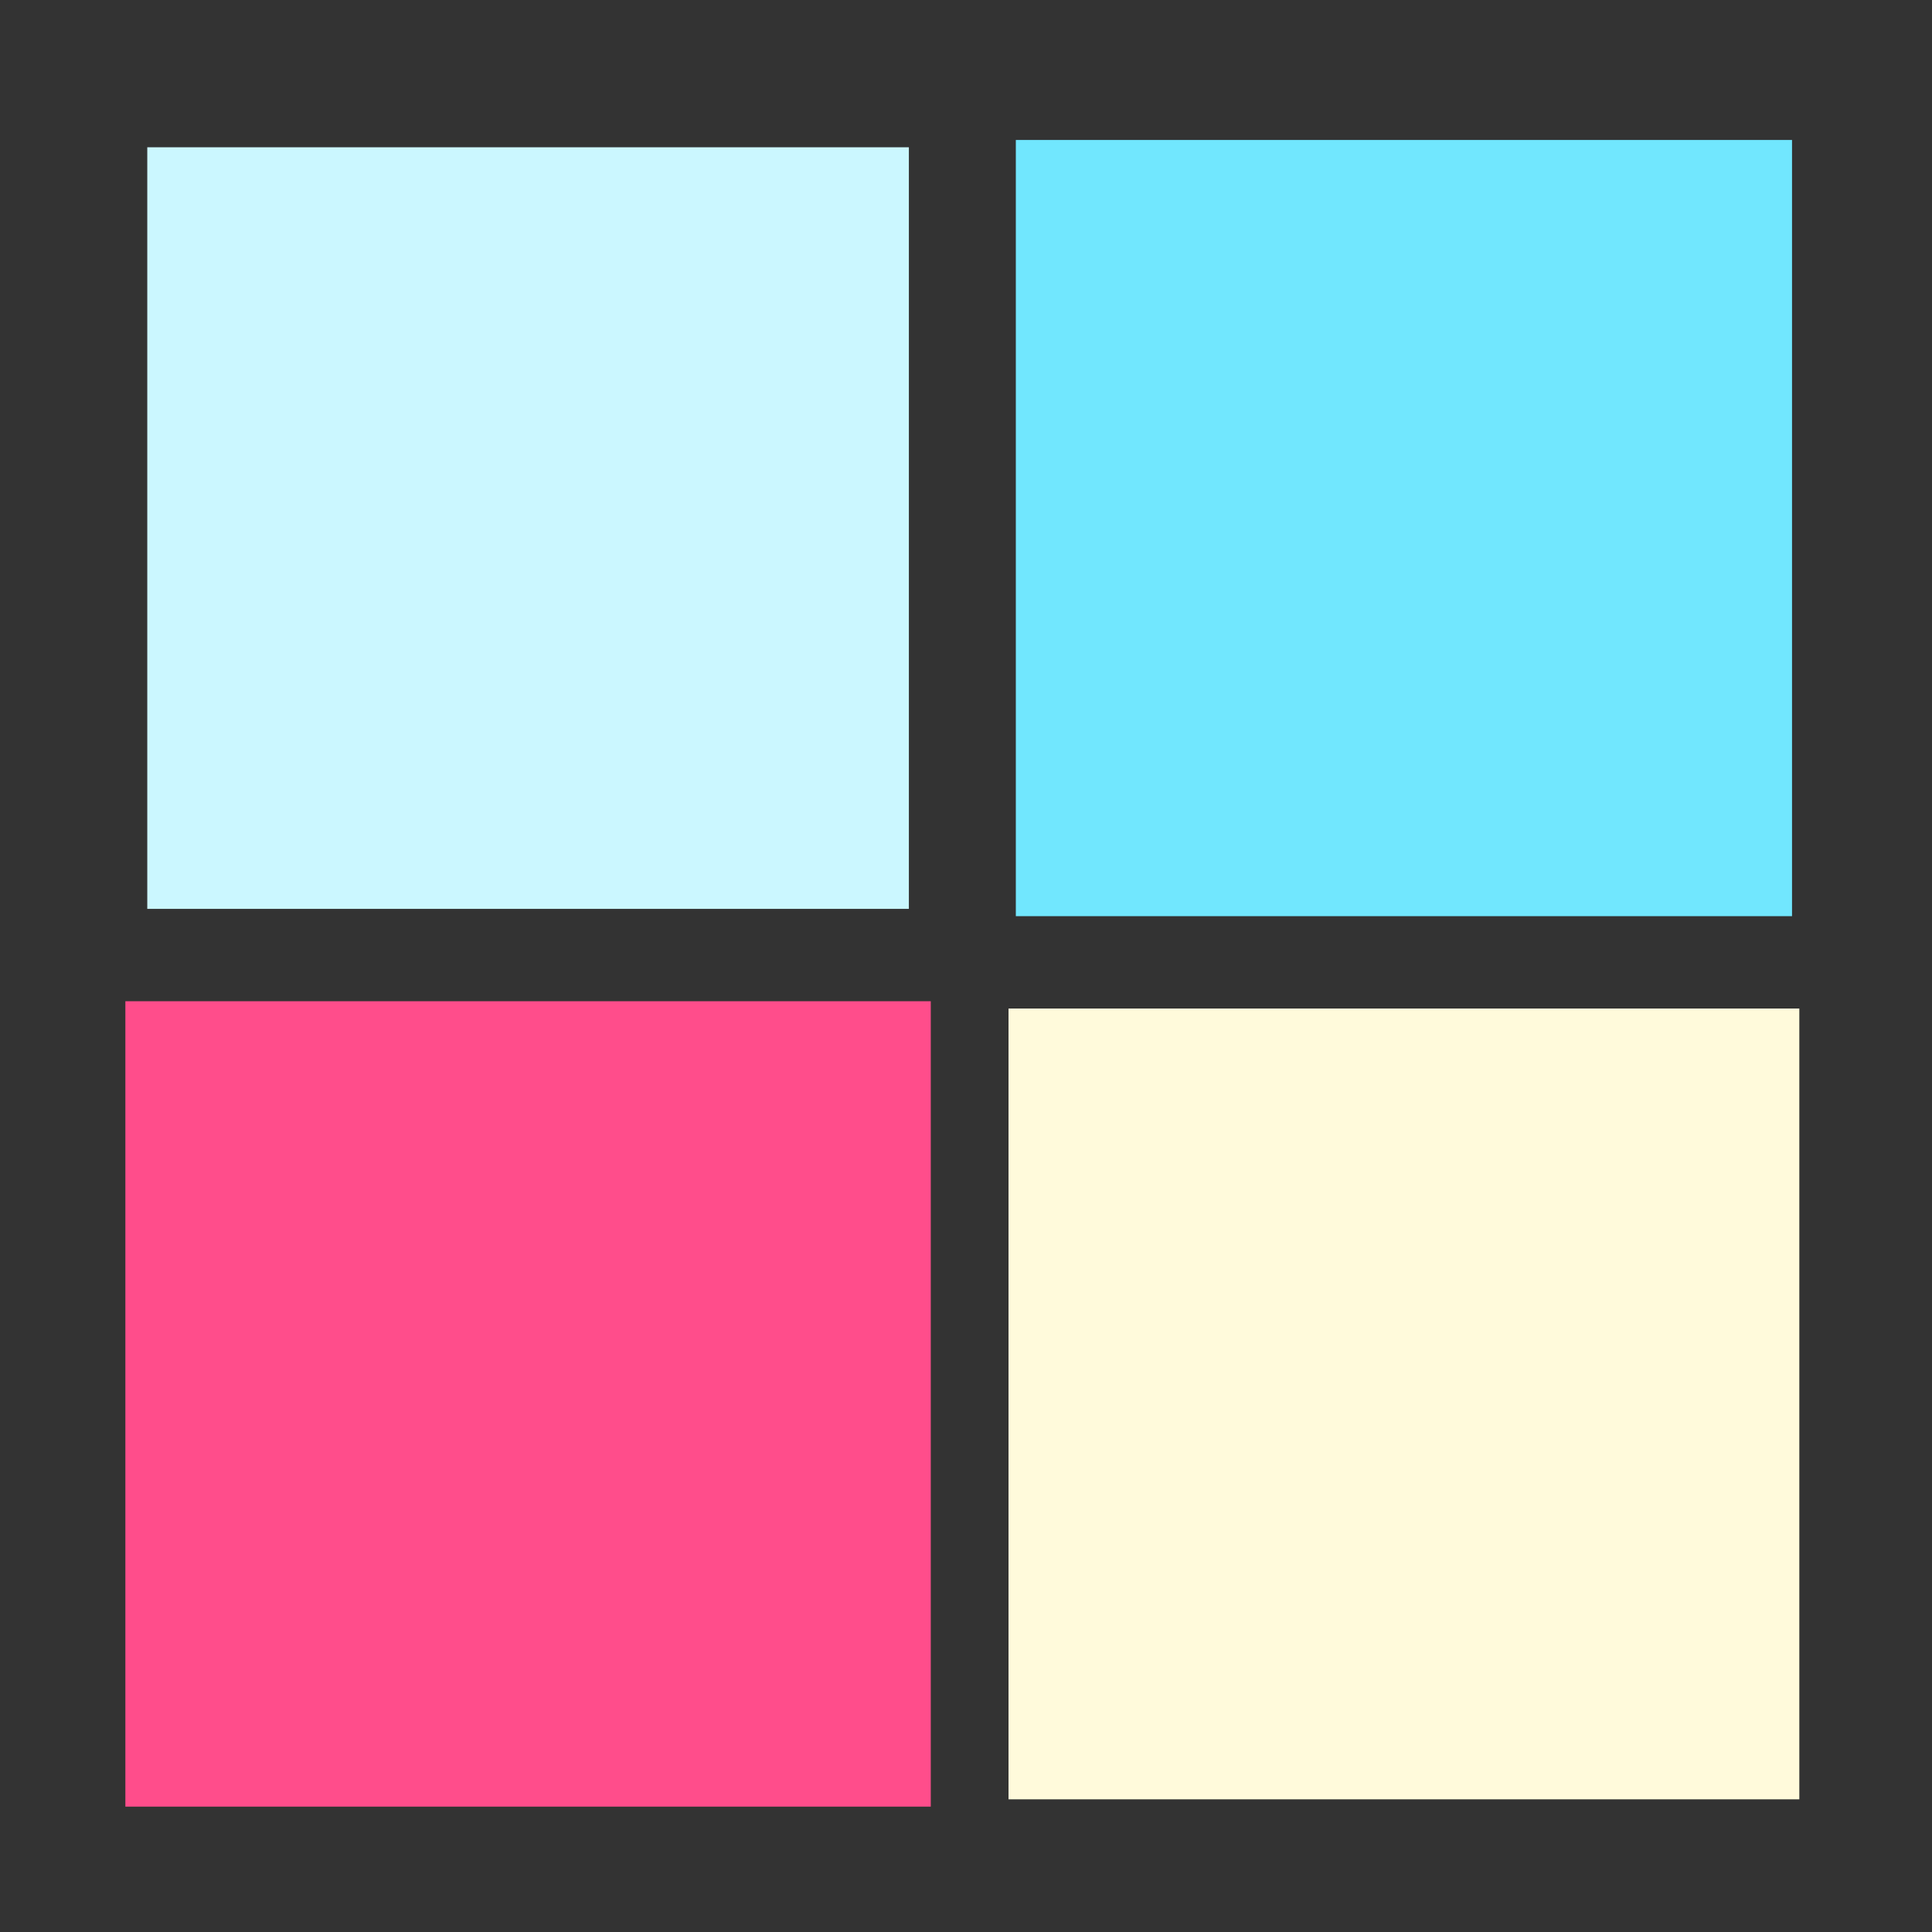 <?xml version="1.0" encoding="utf-8"?>
<svg xmlns="http://www.w3.org/2000/svg" xmlns:xlink="http://www.w3.org/1999/xlink" style="margin: auto; background: rgba(255, 255, 255, 0); display: block; shape-rendering: auto;" width="300px" height="300px" viewBox="0 0 100 100" preserveAspectRatio="xMidYMid">
<rect x="0" y="0" width="100" height="100" fill="#333333" stroke="none"/>
<g transform="translate(27.333,27.333)">
  <rect x="-18" y="-18" width="36" height="36" fill="#cbf7ff" transform="scale(1.095 1.095)">
    <animateTransform attributeName="transform" type="scale" repeatCount="indefinite" dur="1s" keyTimes="0;1" values="1.21;1" begin="-0.3s"></animateTransform>
  </rect>
</g>
<g transform="translate(72.667,27.333)">
  <rect x="-18" y="-18" width="36" height="36" fill="#71e7fe" transform="scale(1.116 1.116)">
    <animateTransform attributeName="transform" type="scale" repeatCount="indefinite" dur="1s" keyTimes="0;1" values="1.21;1" begin="-0.2s"></animateTransform>
  </rect>
</g>
<g transform="translate(27.333,72.667)">
  <rect x="-18" y="-18" width="36" height="36" fill="#ff4d8b" transform="scale(1.158 1.158)">
    <animateTransform attributeName="transform" type="scale" repeatCount="indefinite" dur="1s" keyTimes="0;1" values="1.21;1" begin="0s"></animateTransform>
  </rect>
</g>
<g transform="translate(72.667,72.667)">
  <rect x="-18" y="-18" width="36" height="36" fill="#fffadb" transform="scale(1.137 1.137)">
    <animateTransform attributeName="transform" type="scale" repeatCount="indefinite" dur="1s" keyTimes="0;1" values="1.21;1" begin="-0.1s"></animateTransform>
  </rect>
</g>
<!-- [ldio] generated by https://loading.io/ --></svg>